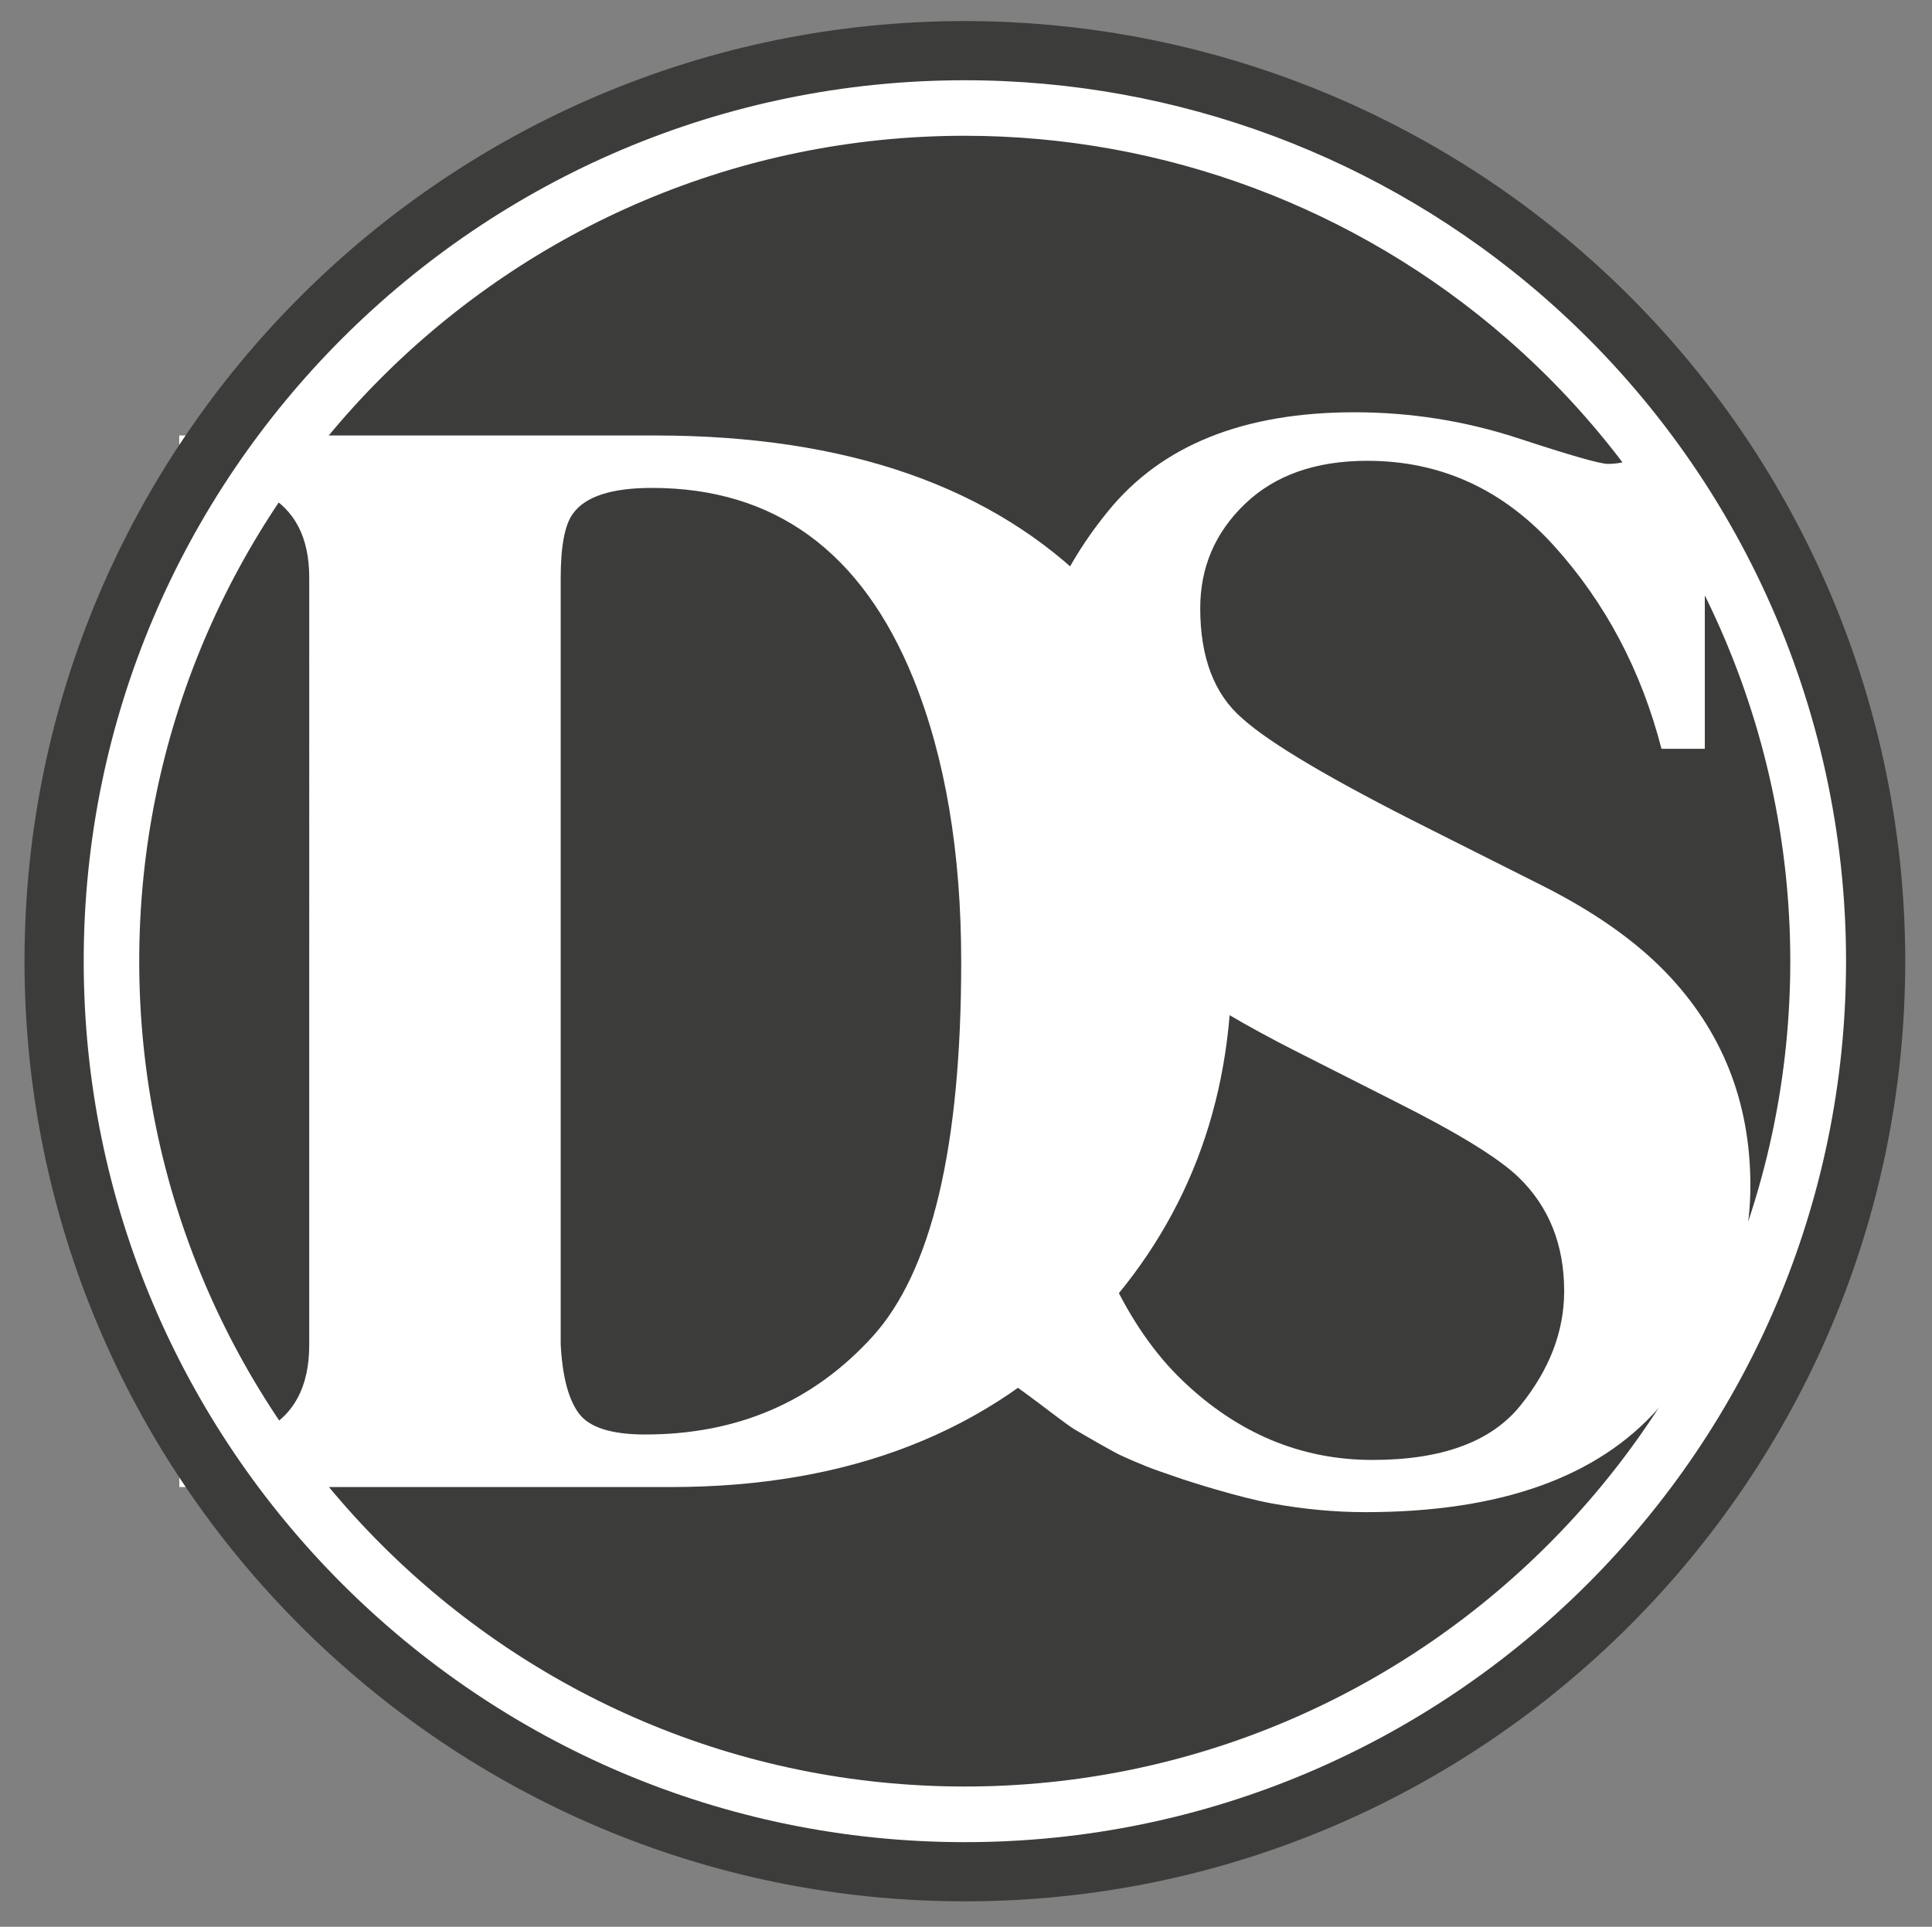 <?xml version="1.0" encoding="utf-8"?>
<!-- Generator: Adobe Illustrator 25.4.1, SVG Export Plug-In . SVG Version: 6.00 Build 0)  -->
<svg version="1.1" xmlns="http://www.w3.org/2000/svg" xmlns:xlink="http://www.w3.org/1999/xlink" x="0px" y="0px"
	 viewBox="0 0 163.19 162.78" style="enable-background:new 0 0 163.19 162.78;" xml:space="preserve">
<rect x="0" y="0" width="163.19" height="162.78" fill="#808080" stroke="none"/>
<style type="text/css">
	.st0{display:none;}
	.st1{fill:#878787;}
	.st2{fill:#DADADA;}
	.st3{display:inline;}
	.st4{fill:none;stroke:#575756;stroke-width:5;stroke-miterlimit:10;}
	.st5{stroke:#EDEDED;stroke-width:5;stroke-miterlimit:10;}
	.st6{fill:#EDEDED;}
	.st7{fill:none;stroke:#000000;stroke-width:5;stroke-miterlimit:10;}
	.st8{fill:#3C3C3B;}
	.st9{fill:#1A1A1A;}
	.st10{fill:#3C3C3B;stroke:#EDEDED;stroke-width:5;stroke-miterlimit:10;}
	.st11{fill:#575756;}
	.st12{display:none;fill:#EDEDED;}
	.st13{fill:#FFFFFF;}
	.st14{fill:none;stroke:#FFFFFF;stroke-width:5;stroke-miterlimit:10;}
	.st15{fill:none;stroke:#3C3C3B;stroke-width:5;stroke-miterlimit:10;}
	.st16{display:inline;fill:none;stroke:#878787;stroke-width:0.5;stroke-miterlimit:10;}
	.st17{display:inline;fill:none;stroke:#878787;stroke-miterlimit:10;}
	.st18{fill:none;stroke:#FFFFFF;stroke-width:7;stroke-miterlimit:10;}
</style>
<g id="Capa_1">
</g>
<g id="Capa_3">
</g>
<g id="Capa_2">
</g>
<g id="Capa_5" class="st0">
</g>
<g id="Capa_6">
</g>
<g id="Capa_7">
</g>
<g id="Capa_13">
</g>
<g id="Capa_11">
</g>
<g id="Capa_8">
</g>
<g id="Capa_9">
</g>
<g id="Capa_4">
</g>
<g id="Capa_10">
</g>
<g id="Capa_12">
</g>
<g id="Capa_14">
	<path class="st8" d="M81.49,1.91C37.77,1.91,2.2,37.48,2.2,81.2c0,43.72,35.57,79.29,79.29,79.29s79.29-35.57,79.29-79.29
		c0-22.95-9.93-44.75-27.26-59.83C119.11,8.82,100.63,1.91,81.49,1.91z"/>
	<path class="st8" d="M81.49,8.97c-39.83,0-72.23,32.4-72.23,72.23c0,39.83,32.4,72.23,72.23,72.23s72.23-32.4,72.23-72.23
		c0-20.9-9.05-40.77-24.83-54.5C115.76,15.27,98.93,8.97,81.49,8.97z"/>
	<g>
		<path class="st13" d="M15.15,122.28c3.29-0.21,5.67-0.68,7.12-1.41c2.57-1.32,3.85-3.74,3.85-7.25V48.79
			c0-3.38-1.22-5.73-3.66-7.06c-1.41-0.77-3.85-1.3-7.32-1.6v-3.34h40.18c16.22,0,28.58,4.32,37.1,12.97
			c7.74,7.87,11.62,18.44,11.62,31.71c0,11.9-3.89,21.97-11.68,30.23c-8.77,9.29-20.67,13.93-35.69,13.93H15.15V122.28z
			 M48.88,119.39c0.88,1.2,2.75,1.8,5.61,1.8c7.79,0,14.18-2.75,19.19-8.25c5.01-5.5,7.51-16.05,7.51-31.67
			c0-9.28-1.35-17.27-4.04-23.94c-4.36-10.74-11.73-16.11-22.08-16.11c-3.42,0-5.65,0.73-6.68,2.18c-0.69,0.94-1.03,2.76-1.03,5.46
			v64.7C47.5,116.25,48,118.19,48.88,119.39z"/>
		<path class="st13" d="M85.97,95.23h3.79c2.09,9.82,5.47,16.96,10.14,21.42c4.66,4.46,10.01,6.69,16.03,6.69
			c5.86,0,10.02-1.53,12.49-4.59c2.47-3.06,3.7-6.28,3.7-9.67c0-3.94-1.29-7.15-3.87-9.64c-1.7-1.63-5.16-3.75-10.36-6.36
			l-8.37-4.24c-8.31-4.2-14.17-8.35-17.59-12.46c-3.42-4.11-5.12-9.18-5.12-15.22c0-6.42,2.26-12.42,6.79-17.98
			c4.52-5.57,11.46-8.35,20.8-8.35c4.75,0,9.35,0.73,13.79,2.18c4.44,1.46,6.97,2.18,7.6,2.18c1.43,0,2.42-0.42,2.97-1.25
			c0.54-0.84,0.99-1.94,1.32-3.31h3.92v28.63h-3.66c-1.71-6.63-4.74-12.34-9.07-17.14c-4.33-4.79-9.59-7.19-15.78-7.19
			c-4.35,0-7.79,1.21-10.32,3.63c-2.53,2.42-3.79,5.36-3.79,8.83c0,4.15,1.18,7.26,3.56,9.31c2.33,2.1,7.54,5.18,15.65,9.25
			l9.7,4.88c4.33,2.18,7.77,4.6,10.35,7.25c4.81,4.96,7.21,10.99,7.21,18.09c0,6.63-2.58,12.88-7.73,18.76
			c-5.16,5.88-13.42,8.82-24.78,8.82c-2.61,0-5.25-0.25-7.93-0.74c-2.67-0.49-6.76-1.77-8.04-2.22s-1.8-0.61-2.52-0.9
			c-0.71-0.29-1.25-0.51-2.05-0.88c-0.52-0.2-3.05-1.67-4-2.23c-1.49-0.89-7.24-5.77-7.75-4.97c-0.5,0.79-0.94,1.92-1.32,3.37h-3.79
			L85.97,95.23z"/>
	</g>
	<path class="st14" d="M81.49,8.97c-39.83,0-72.23,32.4-72.23,72.23c0,39.83,32.4,72.23,72.23,72.23s72.23-32.4,72.23-72.23
		c0-20.9-9.05-40.77-24.83-54.5C115.76,15.27,98.93,8.97,81.49,8.97z"/>
	<path class="st15" d="M81.49,4.28C39.08,4.28,4.57,38.78,4.57,81.2c0,42.42,34.51,76.93,76.93,76.93s76.93-34.51,76.93-76.93
		c0-22.26-9.64-43.42-26.44-58.04C117.99,10.98,100.06,4.28,81.49,4.28z"/>
</g>
<g id="Capa_15">
</g>
<g id="Capa_16">
</g>
<g id="Capa_17">
</g>
<g id="Capa_19" class="st0">
</g>
<g id="Capa_18">
</g>
<g id="Capa_20">
</g>
<g id="Capa_24">
</g>
<g id="Capa_28" class="st0">
</g>
<g id="Capa_21">
</g>
<g id="Capa_29">
</g>
<g id="Capa_30">
</g>
<g id="Capa_23" class="st0">
</g>
<g id="Capa_22" class="st0">
</g>
<g id="Capa_27">
</g>
<g id="Capa_31">
</g>
<g id="Capa_26">
</g>
<g id="Capa_25">
</g>
</svg>
